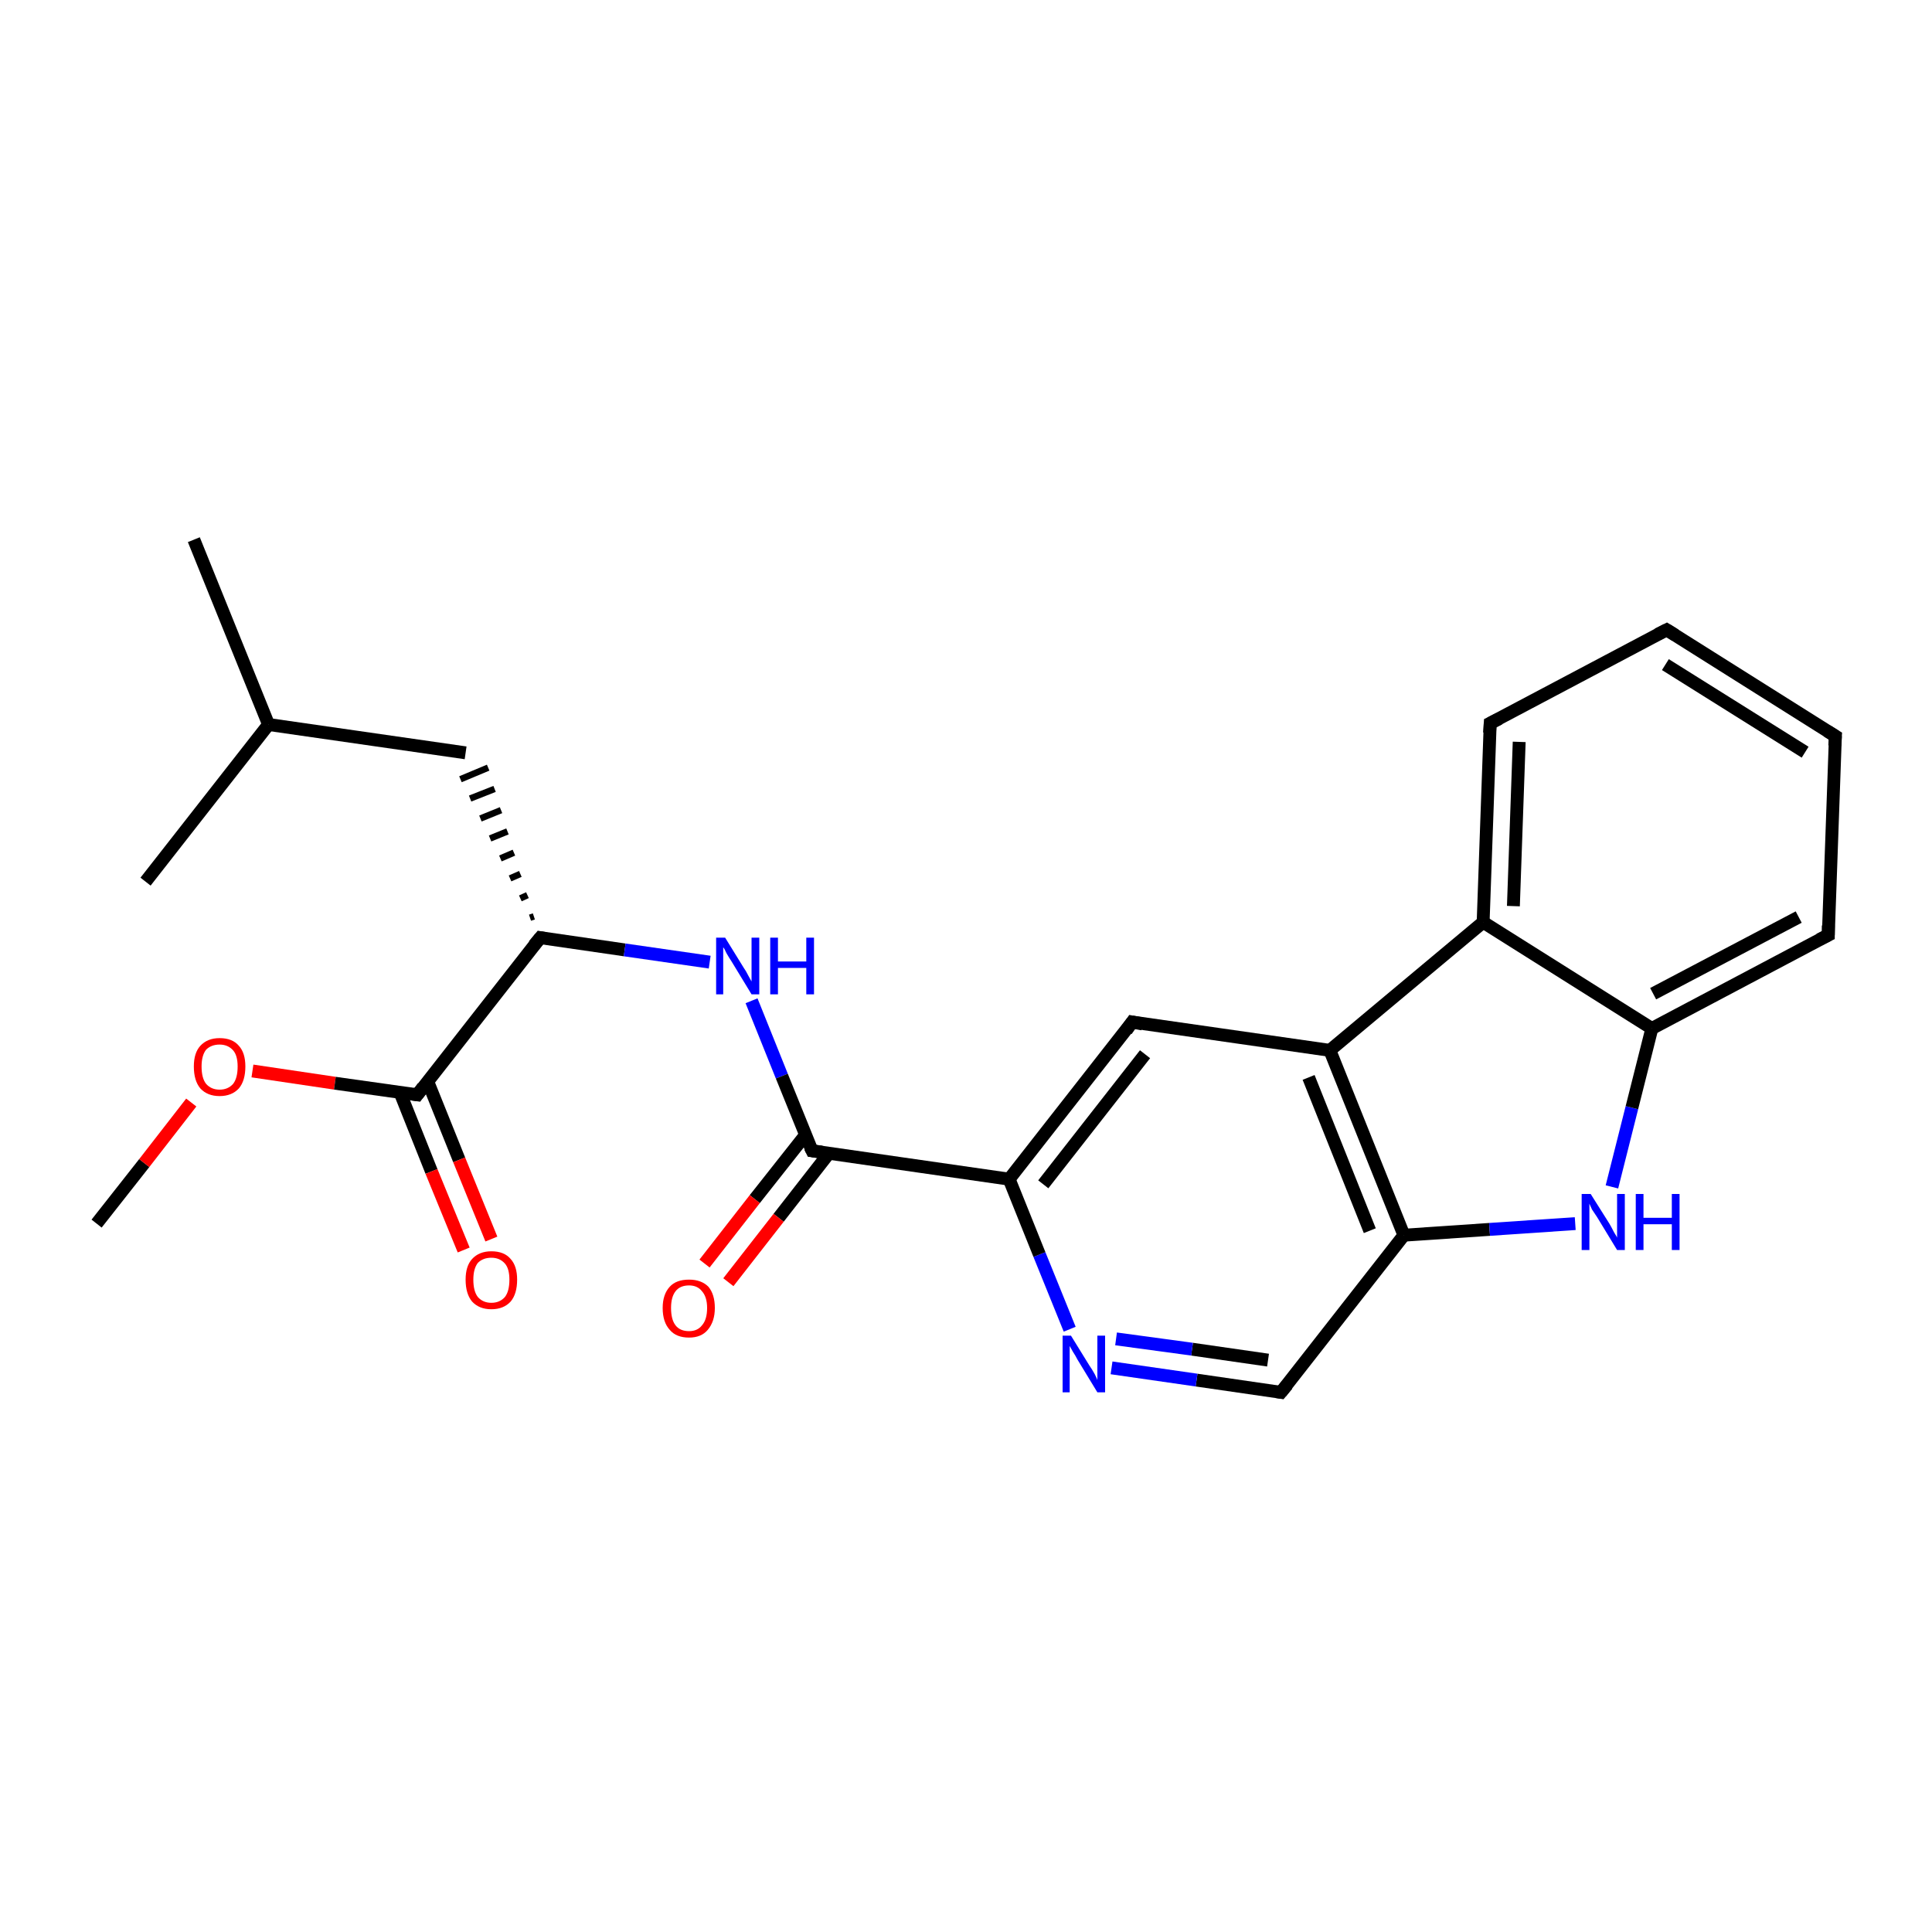 <?xml version='1.0' encoding='iso-8859-1'?>
<svg version='1.1' baseProfile='full'
              xmlns='http://www.w3.org/2000/svg'
                      xmlns:rdkit='http://www.rdkit.org/xml'
                      xmlns:xlink='http://www.w3.org/1999/xlink'
                  xml:space='preserve'
width='300px' height='300px' viewBox='0 0 300 300'>
<!-- END OF HEADER -->
<rect style='opacity:1.0;fill:#FFFFFF;stroke:none' width='300.0' height='300.0' x='0.0' y='0.0'> </rect>
<path class='bond-0 atom-0 atom-1' d='M 15.0,190.0 L 22.4,180.6' style='fill:none;fill-rule:evenodd;stroke:#000000;stroke-width:2.0px;stroke-linecap:butt;stroke-linejoin:miter;stroke-opacity:1' />
<path class='bond-0 atom-0 atom-1' d='M 22.4,180.6 L 29.7,171.2' style='fill:none;fill-rule:evenodd;stroke:#FF0000;stroke-width:2.0px;stroke-linecap:butt;stroke-linejoin:miter;stroke-opacity:1' />
<path class='bond-1 atom-1 atom-2' d='M 39.2,166.3 L 52.0,168.2' style='fill:none;fill-rule:evenodd;stroke:#FF0000;stroke-width:2.0px;stroke-linecap:butt;stroke-linejoin:miter;stroke-opacity:1' />
<path class='bond-1 atom-1 atom-2' d='M 52.0,168.2 L 64.8,170.0' style='fill:none;fill-rule:evenodd;stroke:#000000;stroke-width:2.0px;stroke-linecap:butt;stroke-linejoin:miter;stroke-opacity:1' />
<path class='bond-2 atom-2 atom-3' d='M 62.1,169.6 L 67.0,181.9' style='fill:none;fill-rule:evenodd;stroke:#000000;stroke-width:2.0px;stroke-linecap:butt;stroke-linejoin:miter;stroke-opacity:1' />
<path class='bond-2 atom-2 atom-3' d='M 67.0,181.9 L 72.0,194.1' style='fill:none;fill-rule:evenodd;stroke:#FF0000;stroke-width:2.0px;stroke-linecap:butt;stroke-linejoin:miter;stroke-opacity:1' />
<path class='bond-2 atom-2 atom-3' d='M 66.4,167.9 L 71.3,180.1' style='fill:none;fill-rule:evenodd;stroke:#000000;stroke-width:2.0px;stroke-linecap:butt;stroke-linejoin:miter;stroke-opacity:1' />
<path class='bond-2 atom-2 atom-3' d='M 71.3,180.1 L 76.3,192.4' style='fill:none;fill-rule:evenodd;stroke:#FF0000;stroke-width:2.0px;stroke-linecap:butt;stroke-linejoin:miter;stroke-opacity:1' />
<path class='bond-3 atom-2 atom-4' d='M 64.8,170.0 L 83.9,145.6' style='fill:none;fill-rule:evenodd;stroke:#000000;stroke-width:2.0px;stroke-linecap:butt;stroke-linejoin:miter;stroke-opacity:1' />
<path class='bond-4 atom-4 atom-5' d='M 82.9,142.3 L 82.3,142.5' style='fill:none;fill-rule:evenodd;stroke:#000000;stroke-width:1.0px;stroke-linecap:butt;stroke-linejoin:miter;stroke-opacity:1' />
<path class='bond-4 atom-4 atom-5' d='M 81.9,139.0 L 80.8,139.5' style='fill:none;fill-rule:evenodd;stroke:#000000;stroke-width:1.0px;stroke-linecap:butt;stroke-linejoin:miter;stroke-opacity:1' />
<path class='bond-4 atom-4 atom-5' d='M 80.8,135.7 L 79.2,136.4' style='fill:none;fill-rule:evenodd;stroke:#000000;stroke-width:1.0px;stroke-linecap:butt;stroke-linejoin:miter;stroke-opacity:1' />
<path class='bond-4 atom-4 atom-5' d='M 79.8,132.4 L 77.7,133.3' style='fill:none;fill-rule:evenodd;stroke:#000000;stroke-width:1.0px;stroke-linecap:butt;stroke-linejoin:miter;stroke-opacity:1' />
<path class='bond-4 atom-4 atom-5' d='M 78.8,129.1 L 76.1,130.2' style='fill:none;fill-rule:evenodd;stroke:#000000;stroke-width:1.0px;stroke-linecap:butt;stroke-linejoin:miter;stroke-opacity:1' />
<path class='bond-4 atom-4 atom-5' d='M 77.8,125.8 L 74.6,127.1' style='fill:none;fill-rule:evenodd;stroke:#000000;stroke-width:1.0px;stroke-linecap:butt;stroke-linejoin:miter;stroke-opacity:1' />
<path class='bond-4 atom-4 atom-5' d='M 76.8,122.5 L 73.0,124.0' style='fill:none;fill-rule:evenodd;stroke:#000000;stroke-width:1.0px;stroke-linecap:butt;stroke-linejoin:miter;stroke-opacity:1' />
<path class='bond-4 atom-4 atom-5' d='M 75.8,119.2 L 71.5,121.0' style='fill:none;fill-rule:evenodd;stroke:#000000;stroke-width:1.0px;stroke-linecap:butt;stroke-linejoin:miter;stroke-opacity:1' />
<path class='bond-5 atom-5 atom-6' d='M 72.3,116.9 L 41.7,112.5' style='fill:none;fill-rule:evenodd;stroke:#000000;stroke-width:2.0px;stroke-linecap:butt;stroke-linejoin:miter;stroke-opacity:1' />
<path class='bond-6 atom-6 atom-7' d='M 41.7,112.5 L 30.1,83.8' style='fill:none;fill-rule:evenodd;stroke:#000000;stroke-width:2.0px;stroke-linecap:butt;stroke-linejoin:miter;stroke-opacity:1' />
<path class='bond-7 atom-6 atom-8' d='M 41.7,112.5 L 22.6,136.9' style='fill:none;fill-rule:evenodd;stroke:#000000;stroke-width:2.0px;stroke-linecap:butt;stroke-linejoin:miter;stroke-opacity:1' />
<path class='bond-8 atom-4 atom-9' d='M 83.9,145.6 L 97.0,147.5' style='fill:none;fill-rule:evenodd;stroke:#000000;stroke-width:2.0px;stroke-linecap:butt;stroke-linejoin:miter;stroke-opacity:1' />
<path class='bond-8 atom-4 atom-9' d='M 97.0,147.5 L 110.2,149.4' style='fill:none;fill-rule:evenodd;stroke:#0000FF;stroke-width:2.0px;stroke-linecap:butt;stroke-linejoin:miter;stroke-opacity:1' />
<path class='bond-9 atom-9 atom-10' d='M 116.7,155.4 L 121.4,167.1' style='fill:none;fill-rule:evenodd;stroke:#0000FF;stroke-width:2.0px;stroke-linecap:butt;stroke-linejoin:miter;stroke-opacity:1' />
<path class='bond-9 atom-9 atom-10' d='M 121.4,167.1 L 126.1,178.7' style='fill:none;fill-rule:evenodd;stroke:#000000;stroke-width:2.0px;stroke-linecap:butt;stroke-linejoin:miter;stroke-opacity:1' />
<path class='bond-10 atom-10 atom-11' d='M 125.1,176.2 L 117.2,186.2' style='fill:none;fill-rule:evenodd;stroke:#000000;stroke-width:2.0px;stroke-linecap:butt;stroke-linejoin:miter;stroke-opacity:1' />
<path class='bond-10 atom-10 atom-11' d='M 117.2,186.2 L 109.4,196.2' style='fill:none;fill-rule:evenodd;stroke:#FF0000;stroke-width:2.0px;stroke-linecap:butt;stroke-linejoin:miter;stroke-opacity:1' />
<path class='bond-10 atom-10 atom-11' d='M 128.7,179.1 L 120.9,189.1' style='fill:none;fill-rule:evenodd;stroke:#000000;stroke-width:2.0px;stroke-linecap:butt;stroke-linejoin:miter;stroke-opacity:1' />
<path class='bond-10 atom-10 atom-11' d='M 120.9,189.1 L 113.1,199.1' style='fill:none;fill-rule:evenodd;stroke:#FF0000;stroke-width:2.0px;stroke-linecap:butt;stroke-linejoin:miter;stroke-opacity:1' />
<path class='bond-11 atom-10 atom-12' d='M 126.1,178.7 L 156.7,183.1' style='fill:none;fill-rule:evenodd;stroke:#000000;stroke-width:2.0px;stroke-linecap:butt;stroke-linejoin:miter;stroke-opacity:1' />
<path class='bond-12 atom-12 atom-13' d='M 156.7,183.1 L 175.8,158.7' style='fill:none;fill-rule:evenodd;stroke:#000000;stroke-width:2.0px;stroke-linecap:butt;stroke-linejoin:miter;stroke-opacity:1' />
<path class='bond-12 atom-12 atom-13' d='M 162.0,183.9 L 177.8,163.7' style='fill:none;fill-rule:evenodd;stroke:#000000;stroke-width:2.0px;stroke-linecap:butt;stroke-linejoin:miter;stroke-opacity:1' />
<path class='bond-13 atom-13 atom-14' d='M 175.8,158.7 L 206.5,163.1' style='fill:none;fill-rule:evenodd;stroke:#000000;stroke-width:2.0px;stroke-linecap:butt;stroke-linejoin:miter;stroke-opacity:1' />
<path class='bond-14 atom-14 atom-15' d='M 206.5,163.1 L 218.0,191.8' style='fill:none;fill-rule:evenodd;stroke:#000000;stroke-width:2.0px;stroke-linecap:butt;stroke-linejoin:miter;stroke-opacity:1' />
<path class='bond-14 atom-14 atom-15' d='M 203.2,167.3 L 212.7,191.1' style='fill:none;fill-rule:evenodd;stroke:#000000;stroke-width:2.0px;stroke-linecap:butt;stroke-linejoin:miter;stroke-opacity:1' />
<path class='bond-15 atom-15 atom-16' d='M 218.0,191.8 L 198.9,216.2' style='fill:none;fill-rule:evenodd;stroke:#000000;stroke-width:2.0px;stroke-linecap:butt;stroke-linejoin:miter;stroke-opacity:1' />
<path class='bond-16 atom-16 atom-17' d='M 198.9,216.2 L 185.8,214.3' style='fill:none;fill-rule:evenodd;stroke:#000000;stroke-width:2.0px;stroke-linecap:butt;stroke-linejoin:miter;stroke-opacity:1' />
<path class='bond-16 atom-16 atom-17' d='M 185.8,214.3 L 172.6,212.4' style='fill:none;fill-rule:evenodd;stroke:#0000FF;stroke-width:2.0px;stroke-linecap:butt;stroke-linejoin:miter;stroke-opacity:1' />
<path class='bond-16 atom-16 atom-17' d='M 196.9,211.2 L 185.1,209.5' style='fill:none;fill-rule:evenodd;stroke:#000000;stroke-width:2.0px;stroke-linecap:butt;stroke-linejoin:miter;stroke-opacity:1' />
<path class='bond-16 atom-16 atom-17' d='M 185.1,209.5 L 173.3,207.9' style='fill:none;fill-rule:evenodd;stroke:#0000FF;stroke-width:2.0px;stroke-linecap:butt;stroke-linejoin:miter;stroke-opacity:1' />
<path class='bond-17 atom-15 atom-18' d='M 218.0,191.8 L 231.3,190.9' style='fill:none;fill-rule:evenodd;stroke:#000000;stroke-width:2.0px;stroke-linecap:butt;stroke-linejoin:miter;stroke-opacity:1' />
<path class='bond-17 atom-15 atom-18' d='M 231.3,190.9 L 244.6,190.0' style='fill:none;fill-rule:evenodd;stroke:#0000FF;stroke-width:2.0px;stroke-linecap:butt;stroke-linejoin:miter;stroke-opacity:1' />
<path class='bond-18 atom-18 atom-19' d='M 250.3,184.3 L 253.4,172.0' style='fill:none;fill-rule:evenodd;stroke:#0000FF;stroke-width:2.0px;stroke-linecap:butt;stroke-linejoin:miter;stroke-opacity:1' />
<path class='bond-18 atom-18 atom-19' d='M 253.4,172.0 L 256.5,159.7' style='fill:none;fill-rule:evenodd;stroke:#000000;stroke-width:2.0px;stroke-linecap:butt;stroke-linejoin:miter;stroke-opacity:1' />
<path class='bond-19 atom-19 atom-20' d='M 256.5,159.7 L 283.9,145.2' style='fill:none;fill-rule:evenodd;stroke:#000000;stroke-width:2.0px;stroke-linecap:butt;stroke-linejoin:miter;stroke-opacity:1' />
<path class='bond-19 atom-19 atom-20' d='M 256.7,154.3 L 279.3,142.4' style='fill:none;fill-rule:evenodd;stroke:#000000;stroke-width:2.0px;stroke-linecap:butt;stroke-linejoin:miter;stroke-opacity:1' />
<path class='bond-20 atom-20 atom-21' d='M 283.9,145.2 L 285.0,114.3' style='fill:none;fill-rule:evenodd;stroke:#000000;stroke-width:2.0px;stroke-linecap:butt;stroke-linejoin:miter;stroke-opacity:1' />
<path class='bond-21 atom-21 atom-22' d='M 285.0,114.3 L 258.8,97.8' style='fill:none;fill-rule:evenodd;stroke:#000000;stroke-width:2.0px;stroke-linecap:butt;stroke-linejoin:miter;stroke-opacity:1' />
<path class='bond-21 atom-21 atom-22' d='M 280.3,116.8 L 258.6,103.2' style='fill:none;fill-rule:evenodd;stroke:#000000;stroke-width:2.0px;stroke-linecap:butt;stroke-linejoin:miter;stroke-opacity:1' />
<path class='bond-22 atom-22 atom-23' d='M 258.8,97.8 L 231.4,112.3' style='fill:none;fill-rule:evenodd;stroke:#000000;stroke-width:2.0px;stroke-linecap:butt;stroke-linejoin:miter;stroke-opacity:1' />
<path class='bond-23 atom-23 atom-24' d='M 231.4,112.3 L 230.3,143.2' style='fill:none;fill-rule:evenodd;stroke:#000000;stroke-width:2.0px;stroke-linecap:butt;stroke-linejoin:miter;stroke-opacity:1' />
<path class='bond-23 atom-23 atom-24' d='M 235.9,115.2 L 235.0,140.7' style='fill:none;fill-rule:evenodd;stroke:#000000;stroke-width:2.0px;stroke-linecap:butt;stroke-linejoin:miter;stroke-opacity:1' />
<path class='bond-24 atom-17 atom-12' d='M 166.1,206.4 L 161.4,194.8' style='fill:none;fill-rule:evenodd;stroke:#0000FF;stroke-width:2.0px;stroke-linecap:butt;stroke-linejoin:miter;stroke-opacity:1' />
<path class='bond-24 atom-17 atom-12' d='M 161.4,194.8 L 156.7,183.1' style='fill:none;fill-rule:evenodd;stroke:#000000;stroke-width:2.0px;stroke-linecap:butt;stroke-linejoin:miter;stroke-opacity:1' />
<path class='bond-25 atom-24 atom-19' d='M 230.3,143.2 L 256.5,159.7' style='fill:none;fill-rule:evenodd;stroke:#000000;stroke-width:2.0px;stroke-linecap:butt;stroke-linejoin:miter;stroke-opacity:1' />
<path class='bond-26 atom-24 atom-14' d='M 230.3,143.2 L 206.5,163.1' style='fill:none;fill-rule:evenodd;stroke:#000000;stroke-width:2.0px;stroke-linecap:butt;stroke-linejoin:miter;stroke-opacity:1' />
<path d='M 64.1,169.9 L 64.8,170.0 L 65.7,168.8' style='fill:none;stroke:#000000;stroke-width:2.0px;stroke-linecap:butt;stroke-linejoin:miter;stroke-miterlimit:10;stroke-opacity:1;' />
<path d='M 82.9,146.8 L 83.9,145.6 L 84.5,145.7' style='fill:none;stroke:#000000;stroke-width:2.0px;stroke-linecap:butt;stroke-linejoin:miter;stroke-miterlimit:10;stroke-opacity:1;' />
<path d='M 125.8,178.1 L 126.1,178.7 L 127.6,178.9' style='fill:none;stroke:#000000;stroke-width:2.0px;stroke-linecap:butt;stroke-linejoin:miter;stroke-miterlimit:10;stroke-opacity:1;' />
<path d='M 174.9,160.0 L 175.8,158.7 L 177.4,159.0' style='fill:none;stroke:#000000;stroke-width:2.0px;stroke-linecap:butt;stroke-linejoin:miter;stroke-miterlimit:10;stroke-opacity:1;' />
<path d='M 199.9,215.0 L 198.9,216.2 L 198.3,216.1' style='fill:none;stroke:#000000;stroke-width:2.0px;stroke-linecap:butt;stroke-linejoin:miter;stroke-miterlimit:10;stroke-opacity:1;' />
<path d='M 282.5,145.9 L 283.9,145.2 L 283.9,143.7' style='fill:none;stroke:#000000;stroke-width:2.0px;stroke-linecap:butt;stroke-linejoin:miter;stroke-miterlimit:10;stroke-opacity:1;' />
<path d='M 284.9,115.8 L 285.0,114.3 L 283.7,113.5' style='fill:none;stroke:#000000;stroke-width:2.0px;stroke-linecap:butt;stroke-linejoin:miter;stroke-miterlimit:10;stroke-opacity:1;' />
<path d='M 260.1,98.6 L 258.8,97.8 L 257.4,98.5' style='fill:none;stroke:#000000;stroke-width:2.0px;stroke-linecap:butt;stroke-linejoin:miter;stroke-miterlimit:10;stroke-opacity:1;' />
<path d='M 232.8,111.6 L 231.4,112.3 L 231.3,113.8' style='fill:none;stroke:#000000;stroke-width:2.0px;stroke-linecap:butt;stroke-linejoin:miter;stroke-miterlimit:10;stroke-opacity:1;' />
<path class='atom-1' d='M 30.1 165.6
Q 30.1 163.5, 31.1 162.4
Q 32.2 161.2, 34.1 161.2
Q 36.1 161.2, 37.1 162.4
Q 38.1 163.5, 38.1 165.6
Q 38.1 167.8, 37.1 169.0
Q 36.0 170.2, 34.1 170.2
Q 32.2 170.2, 31.1 169.0
Q 30.1 167.8, 30.1 165.6
M 34.1 169.2
Q 35.4 169.2, 36.2 168.3
Q 36.9 167.4, 36.9 165.6
Q 36.9 163.9, 36.2 163.1
Q 35.4 162.2, 34.1 162.2
Q 32.8 162.2, 32.0 163.0
Q 31.3 163.9, 31.3 165.6
Q 31.3 167.4, 32.0 168.3
Q 32.8 169.2, 34.1 169.2
' fill='#FF0000'/>
<path class='atom-3' d='M 72.3 198.7
Q 72.3 196.6, 73.3 195.5
Q 74.4 194.3, 76.3 194.3
Q 78.3 194.3, 79.3 195.5
Q 80.3 196.6, 80.3 198.7
Q 80.3 200.9, 79.3 202.1
Q 78.2 203.3, 76.3 203.3
Q 74.4 203.3, 73.3 202.1
Q 72.3 200.9, 72.3 198.7
M 76.3 202.3
Q 77.6 202.3, 78.4 201.4
Q 79.1 200.5, 79.1 198.7
Q 79.1 197.0, 78.4 196.2
Q 77.6 195.3, 76.3 195.3
Q 75.0 195.3, 74.2 196.1
Q 73.5 197.0, 73.5 198.7
Q 73.5 200.5, 74.2 201.4
Q 75.0 202.3, 76.3 202.3
' fill='#FF0000'/>
<path class='atom-9' d='M 112.6 145.6
L 115.5 150.3
Q 115.8 150.7, 116.2 151.5
Q 116.7 152.4, 116.7 152.4
L 116.7 145.6
L 117.9 145.6
L 117.9 154.4
L 116.7 154.4
L 113.6 149.3
Q 113.2 148.7, 112.8 148.0
Q 112.5 147.3, 112.3 147.1
L 112.3 154.4
L 111.2 154.4
L 111.2 145.6
L 112.6 145.6
' fill='#0000FF'/>
<path class='atom-9' d='M 119.6 145.6
L 120.8 145.6
L 120.8 149.3
L 125.2 149.3
L 125.2 145.6
L 126.4 145.6
L 126.4 154.4
L 125.2 154.4
L 125.2 150.3
L 120.8 150.3
L 120.8 154.4
L 119.6 154.4
L 119.6 145.6
' fill='#0000FF'/>
<path class='atom-11' d='M 102.9 203.1
Q 102.9 201.0, 104.0 199.8
Q 105.0 198.7, 107.0 198.7
Q 108.9 198.7, 110.0 199.8
Q 111.0 201.0, 111.0 203.1
Q 111.0 205.2, 109.9 206.5
Q 108.9 207.7, 107.0 207.7
Q 105.0 207.7, 104.0 206.5
Q 102.9 205.3, 102.9 203.1
M 107.0 206.7
Q 108.3 206.7, 109.0 205.8
Q 109.8 204.9, 109.8 203.1
Q 109.8 201.4, 109.0 200.5
Q 108.3 199.6, 107.0 199.6
Q 105.6 199.6, 104.9 200.5
Q 104.2 201.4, 104.2 203.1
Q 104.2 204.9, 104.9 205.8
Q 105.6 206.7, 107.0 206.7
' fill='#FF0000'/>
<path class='atom-17' d='M 166.3 207.4
L 169.2 212.1
Q 169.5 212.5, 170.0 213.4
Q 170.4 214.2, 170.4 214.3
L 170.4 207.4
L 171.6 207.4
L 171.6 216.2
L 170.4 216.2
L 167.3 211.1
Q 167.0 210.5, 166.6 209.9
Q 166.2 209.2, 166.1 209.0
L 166.1 216.2
L 165.0 216.2
L 165.0 207.4
L 166.3 207.4
' fill='#0000FF'/>
<path class='atom-18' d='M 247.0 185.4
L 249.9 190.0
Q 250.2 190.5, 250.6 191.3
Q 251.1 192.1, 251.1 192.2
L 251.1 185.4
L 252.3 185.4
L 252.3 194.1
L 251.1 194.1
L 248.0 189.0
Q 247.6 188.4, 247.2 187.8
Q 246.9 187.1, 246.8 186.9
L 246.8 194.1
L 245.6 194.1
L 245.6 185.4
L 247.0 185.4
' fill='#0000FF'/>
<path class='atom-18' d='M 254.0 185.4
L 255.2 185.4
L 255.2 189.1
L 259.6 189.1
L 259.6 185.4
L 260.8 185.4
L 260.8 194.1
L 259.6 194.1
L 259.6 190.1
L 255.2 190.1
L 255.2 194.1
L 254.0 194.1
L 254.0 185.4
' fill='#0000FF'/>
</svg>
